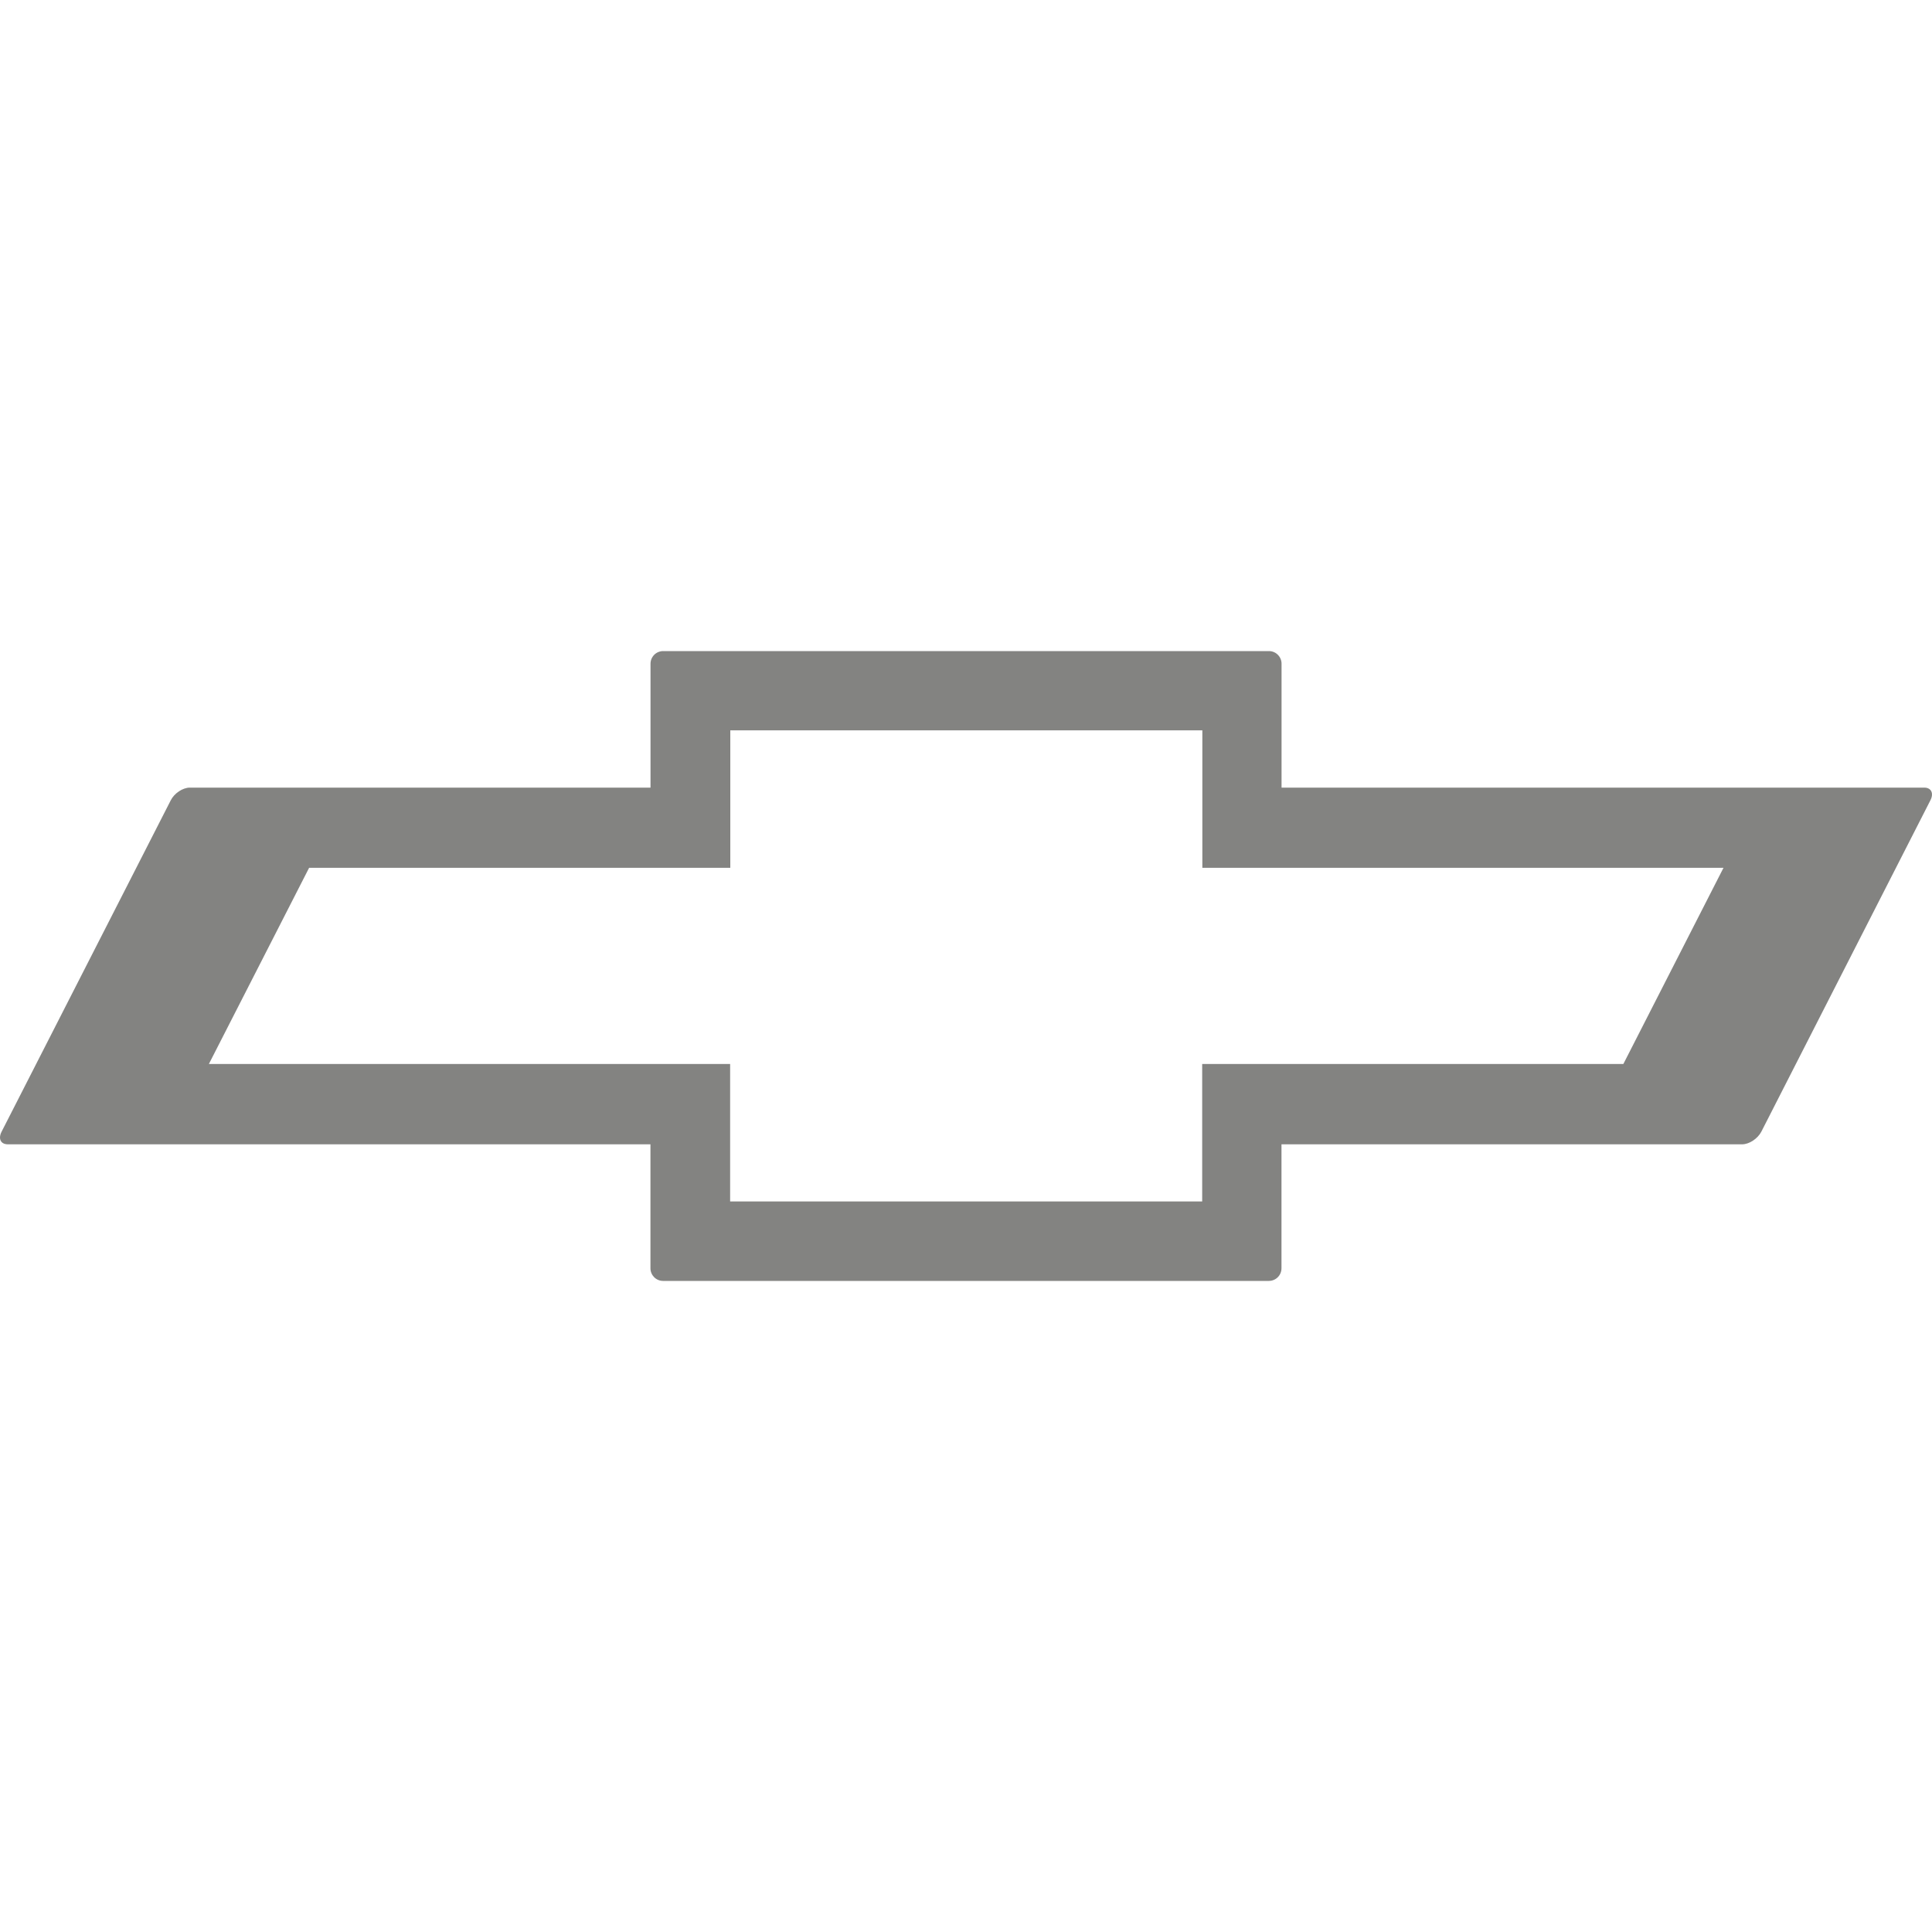 <svg width="130" height="130" viewBox="0 0 130 130" fill="none" xmlns="http://www.w3.org/2000/svg">
            <path
                d="M129.485 52.997H86.233V44.666C86.234 44.554 86.213 44.443 86.17 44.339C86.128 44.235 86.065 44.141 85.986 44.061C85.907 43.981 85.813 43.918 85.71 43.875C85.606 43.832 85.495 43.81 85.383 43.81H44.623C44.51 43.81 44.399 43.832 44.296 43.875C44.192 43.918 44.098 43.981 44.019 44.061C43.94 44.141 43.878 44.235 43.835 44.339C43.793 44.443 43.771 44.554 43.772 44.666V52.997H12.773C12.301 52.997 11.727 53.376 11.489 53.852L0.108 76.147C-0.135 76.624 0.049 76.998 0.525 76.998H43.767V85.34C43.767 85.805 44.146 86.19 44.617 86.19H85.377C85.849 86.19 86.228 85.811 86.228 85.34V76.998H117.228C117.699 76.998 118.273 76.619 118.517 76.147L129.892 53.852C130.135 53.381 129.951 52.997 129.48 52.997H129.485ZM115.971 58.392L109.233 71.592H80.892V80.844H49.129V71.592H14.056L20.8 58.392H49.14V49.145H80.903V58.392H115.971Z"
                fill="#353531" fill-opacity="0.61" />
        </svg>